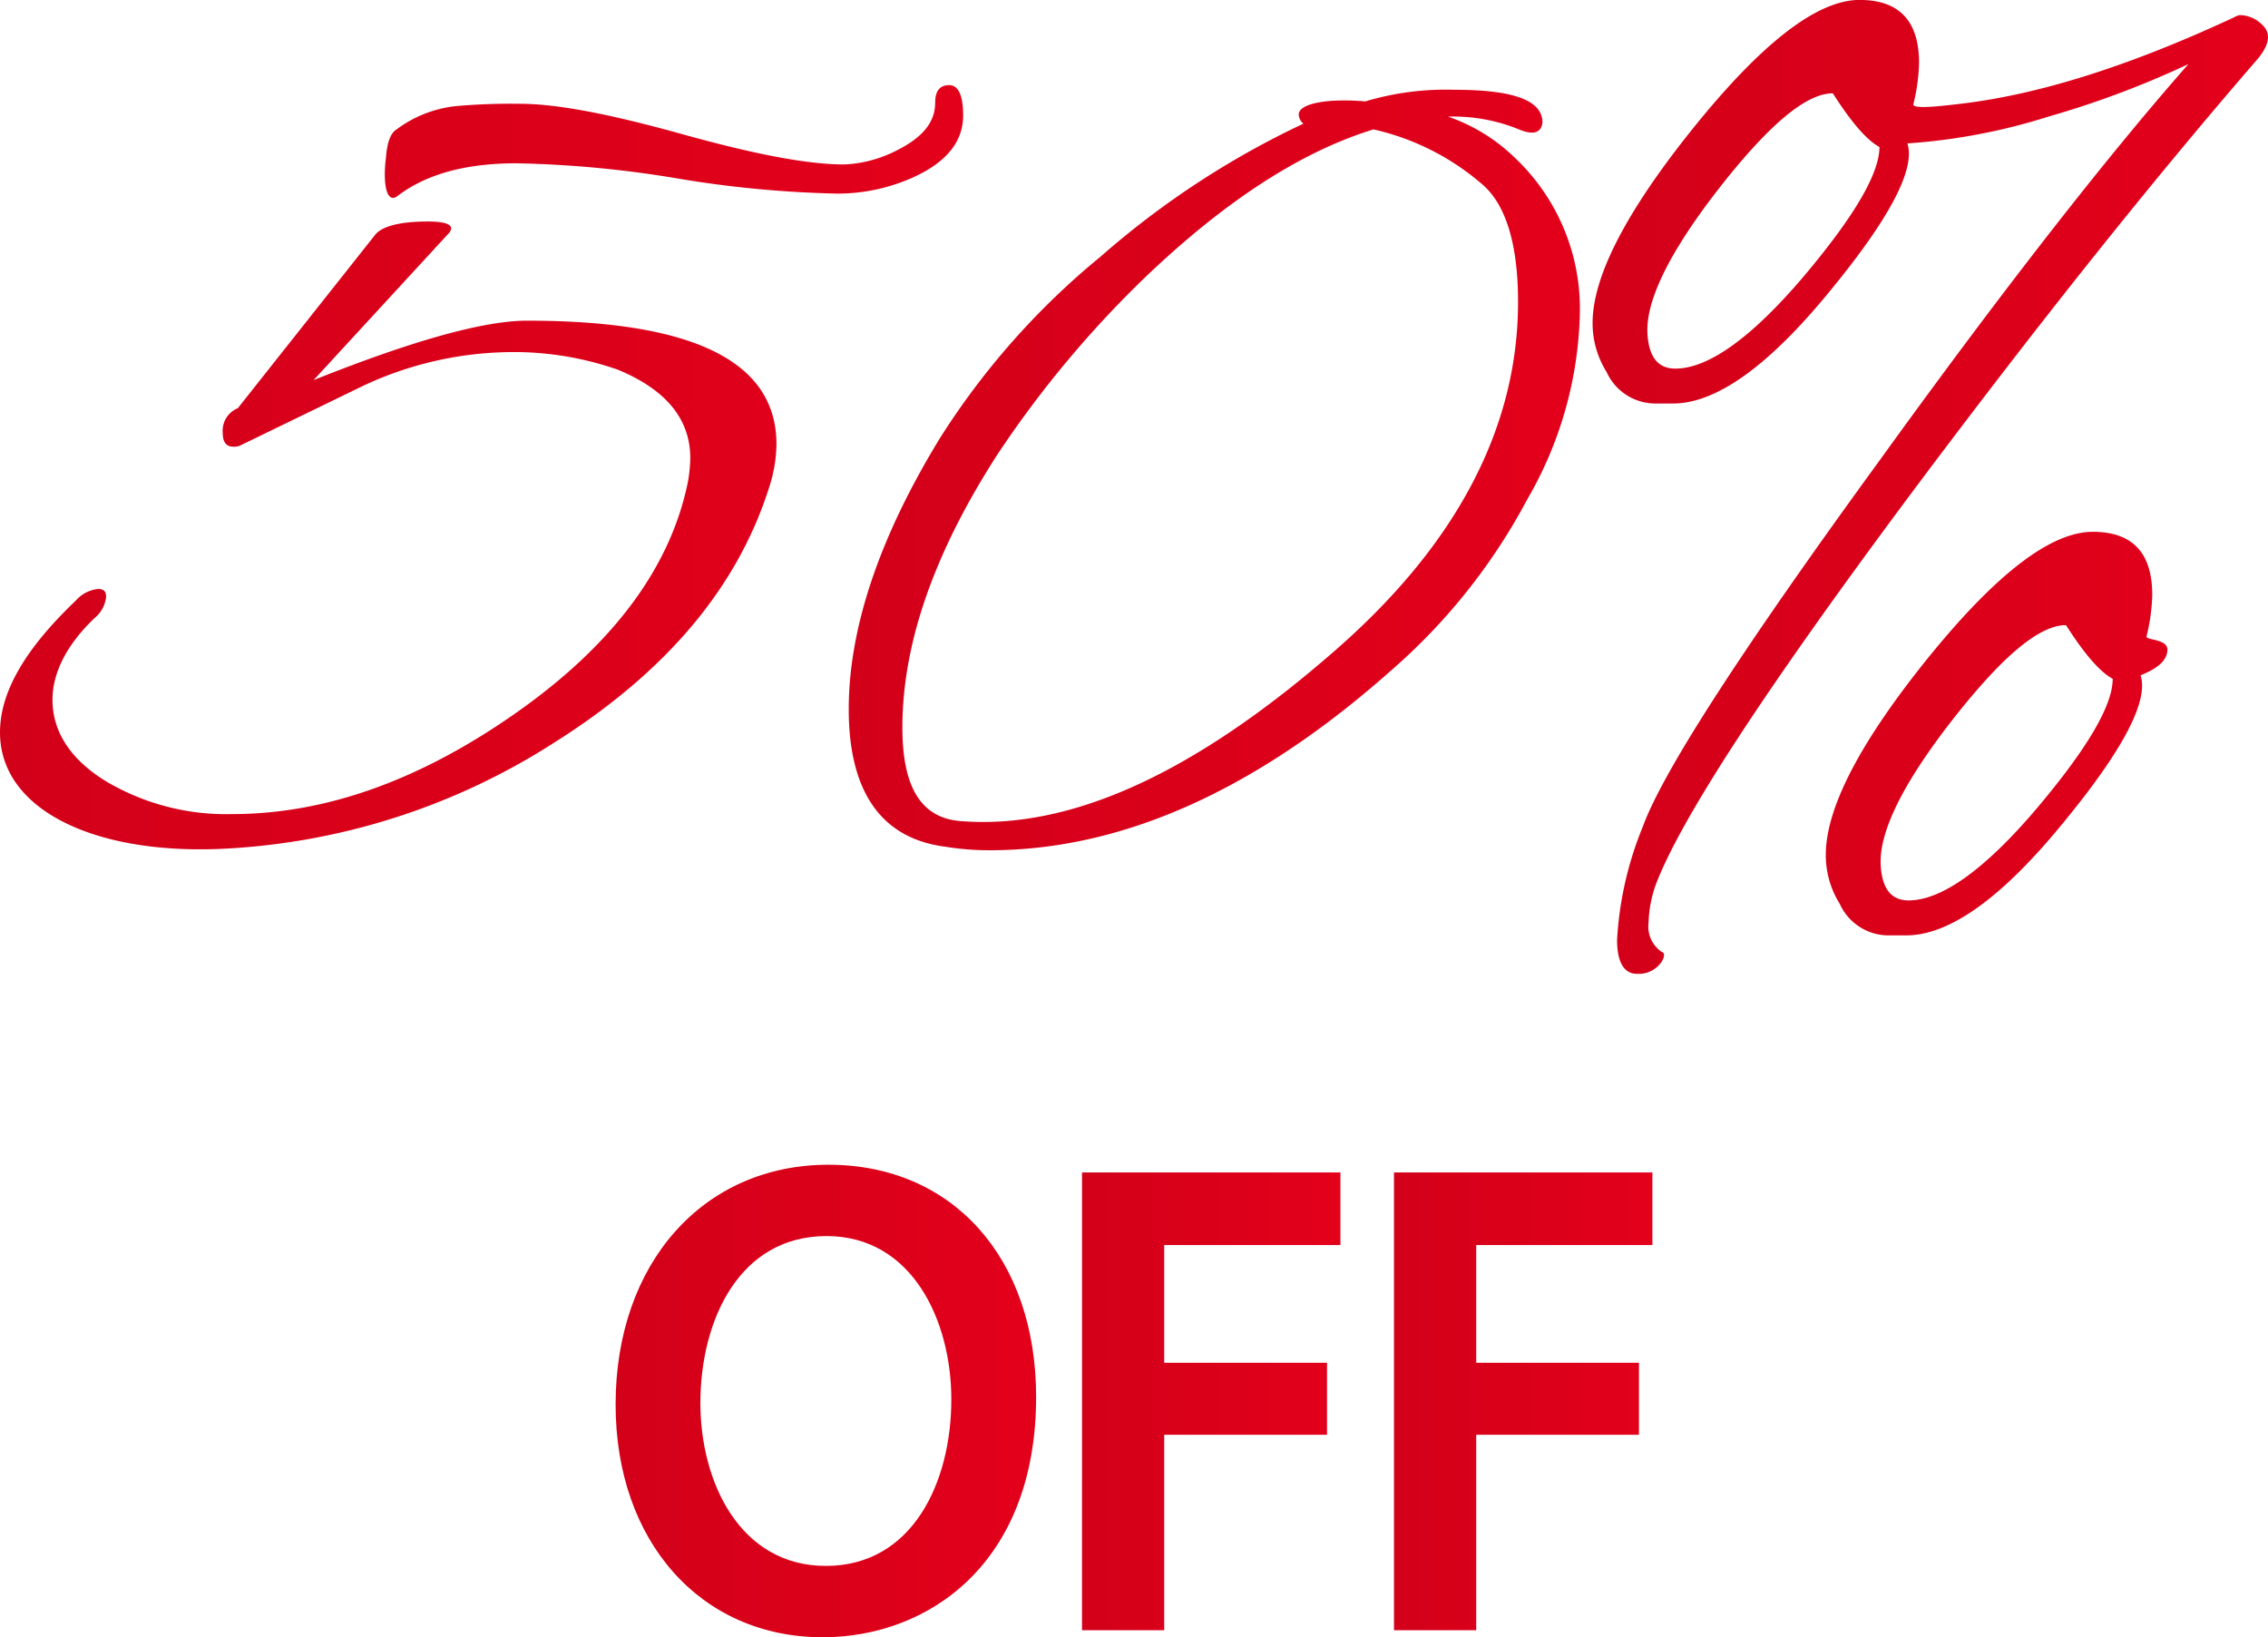 <svg xmlns="http://www.w3.org/2000/svg" xmlns:xlink="http://www.w3.org/1999/xlink" width="175.536" height="126.687" viewBox="0 0 175.536 126.687"><defs><style>.a{fill:url(#a);}</style><linearGradient id="a" y1="0.5" x2="1" y2="0.5" gradientUnits="objectBoundingBox"><stop offset="0" stop-color="#d30019"/><stop offset="1" stop-color="#e3001b"/></linearGradient></defs><g transform="translate(-219.935 -2522.483)"><g transform="translate(267.581 2612.607)"><path class="a" d="M326.18,2692.291c-9.7,0-16.473,7.629-16.473,18.554,0,10.6,6.59,18.009,16.026,18.009,8.222,0,16.52-5.752,16.52-18.6C342.254,2699.508,335.794,2692.291,326.18,2692.291Zm-.2,31.042c-6.672,0-9.711-6.524-9.711-12.587,0-6.437,3.017-12.935,9.761-12.935,6.638,0,9.661,6.551,9.661,12.637C335.691,2716.862,332.689,2723.333,325.981,2723.333Z" transform="translate(-309.707 -2692.291)"/><path class="a" d="M377.722,2728.836h6.363V2713.71h12.6v-5.57h-12.6v-9.108h13.638v-5.618h-20Z" transform="translate(-341.624 -2692.818)"/><path class="a" d="M443.219,2699.032v-5.618h-20v35.422h6.364V2713.71h12.594v-5.57H429.583v-9.108Z" transform="translate(-362.974 -2692.818)"/></g><g transform="translate(219.935 2522.483)"><path class="a" d="M219.935,2584.981c0-3.16,1.985-6.5,5.864-10.2a2.652,2.652,0,0,1,1.717-.9c.452,0,.632.18.632.631a2.487,2.487,0,0,1-.9,1.625c-2.168,2.074-3.25,4.239-3.25,6.318,0,2.436,1.354,4.6,4.153,6.314a18.235,18.235,0,0,0,9.746,2.53c7.13,0,14.348-2.53,21.748-7.671,7.67-5.326,12.184-11.371,13.536-18.05a12.131,12.131,0,0,0,.182-1.8c0-3.07-1.9-5.325-5.594-6.86a24.442,24.442,0,0,0-8.934-1.354A27.347,27.347,0,0,0,248,2558.18l-9.475,4.6a1.156,1.156,0,0,1-.54.09c-.545,0-.813-.362-.813-1.084a1.879,1.879,0,0,1,1.17-1.894l10.652-13.446c.541-.634,1.895-1,4.06-1,1.173,0,1.8.181,1.8.542a.668.668,0,0,1-.181.361l-10.468,11.371q11.507-4.6,16.515-4.6c12.905,0,19.31,3.159,19.31,9.568a11.093,11.093,0,0,1-.54,3.248c-2.436,7.763-7.94,14.348-16.695,19.854A52.136,52.136,0,0,1,236.812,2594C226.975,2594.366,219.935,2590.845,219.935,2584.981Zm52.432-42.866a84.618,84.618,0,0,0-12.453-1.173c-3.882,0-6.95.812-9.206,2.526-.812.632-1.173-.812-.9-2.977q.138-1.762.814-2.166a9.341,9.341,0,0,1,4.6-1.808,48.539,48.539,0,0,1,4.963-.179c2.889,0,7.04.816,12.547,2.348s9.657,2.346,12.542,2.346a9.765,9.765,0,0,0,4.06-1.083c1.985-.991,2.981-2.166,2.981-3.7,0-.9.36-1.355,1.082-1.355s1.082.814,1.082,2.348q0,3.112-4.062,4.873a14.269,14.269,0,0,1-5.683,1.172A84.819,84.819,0,0,1,272.367,2542.115Z" transform="translate(-219.935 -2528.307)"/><path class="a" d="M390.093,2537.65a13.93,13.93,0,0,1,5.144,3.16,16.059,16.059,0,0,1,5.053,12.183,29.9,29.9,0,0,1-4.06,14.257,46.3,46.3,0,0,1-10.559,13.266c-10.468,9.295-20.847,13.9-31.044,13.9a21.174,21.174,0,0,1-3.428-.27c-4.965-.632-7.492-4.24-7.492-10.649,0-6.227,2.347-13.266,7.04-20.938a58.656,58.656,0,0,1,12.452-14.076,66.9,66.9,0,0,1,15.7-10.288.929.929,0,0,1-.361-.721c0-.816,2.166-1.265,5.143-1a21.731,21.731,0,0,1,6.948-.9c4.513,0,6.768.814,6.768,2.529-.09.813-.721.993-1.8.542A13.463,13.463,0,0,0,390.093,2537.65ZM366.63,2550.1a82.085,82.085,0,0,0-11.371,13.626c-4.962,7.672-7.4,14.709-7.4,21.208,0,4.6,1.447,6.951,4.423,7.218,8.574.724,18.231-3.7,29.15-13.266,9.383-8.209,14.077-17.234,14.077-26.891,0-4.6-.992-7.672-2.887-9.206a19.343,19.343,0,0,0-8.3-4.15C378.726,2540.358,372.857,2544.148,366.63,2550.1Z" transform="translate(-278.017 -2528.626)"/><path class="a" d="M503.62,2527.085c-8.214,9.478-17.057,20.577-26.711,33.481-11.373,15.253-17.96,25.36-19.854,30.412a9.444,9.444,0,0,0-.542,2.887,2.37,2.37,0,0,0,.991,2.258c.272.087.272.361,0,.811a2.154,2.154,0,0,1-1.893.9c-1,0-1.536-.9-1.536-2.619a26.917,26.917,0,0,1,1.986-8.752c1.535-4.243,7.671-13.72,18.321-28.339,9.837-13.625,17.868-23.823,23.914-30.683a72.322,72.322,0,0,1-10.827,4.062,46.552,46.552,0,0,1-10.922,2.077q.946,2.975-5.955,11.37c-4.783,5.867-8.845,8.754-12.184,8.754h-1.445a4.15,4.15,0,0,1-3.7-2.437,7.11,7.11,0,0,1-1.084-3.79q0-5.416,7.852-15.162c5.323-6.589,9.566-9.837,12.815-9.837q4.6,0,4.6,4.873a14.686,14.686,0,0,1-.453,3.25c.179.269,1.444.18,3.7-.092,6.135-.724,13.174-2.977,21.117-6.677a1.558,1.558,0,0,1,.449-.181,2.472,2.472,0,0,1,1.717.722C504.7,2525.01,504.612,2525.913,503.62,2527.085Zm-32.849,2.62c-2.075,0-4.963,2.436-8.845,7.4-3.789,4.875-5.594,8.574-5.506,11.1.092,1.9.815,2.8,2.169,2.8,2.525,0,5.864-2.35,9.927-7.131,3.88-4.6,5.865-7.942,5.865-10.017C473.386,2533.313,472.215,2531.959,470.771,2529.7Zm23.823,45.031q.948,2.977-5.956,11.372c-4.781,5.864-8.842,8.752-12.182,8.752h-1.445a4.148,4.148,0,0,1-3.7-2.436,7.113,7.113,0,0,1-1.082-3.791q0-5.416,7.849-15.163c5.326-6.585,9.567-9.837,12.817-9.837q4.6,0,4.6,4.875a14.762,14.762,0,0,1-.45,3.249c.089.27,1.624.181,1.624.992S495.948,2574.192,494.594,2574.735Zm-5.776-3.882c-2.076,0-4.962,2.437-8.843,7.4-3.792,4.873-5.6,8.574-5.5,11.1.091,1.894.812,2.8,2.165,2.8,2.526,0,5.866-2.346,9.927-7.13,3.88-4.6,5.867-7.939,5.867-10.016C491.437,2574.462,490.262,2573.109,488.818,2570.854Z" transform="translate(-328.918 -2522.483)"/></g></g></svg>